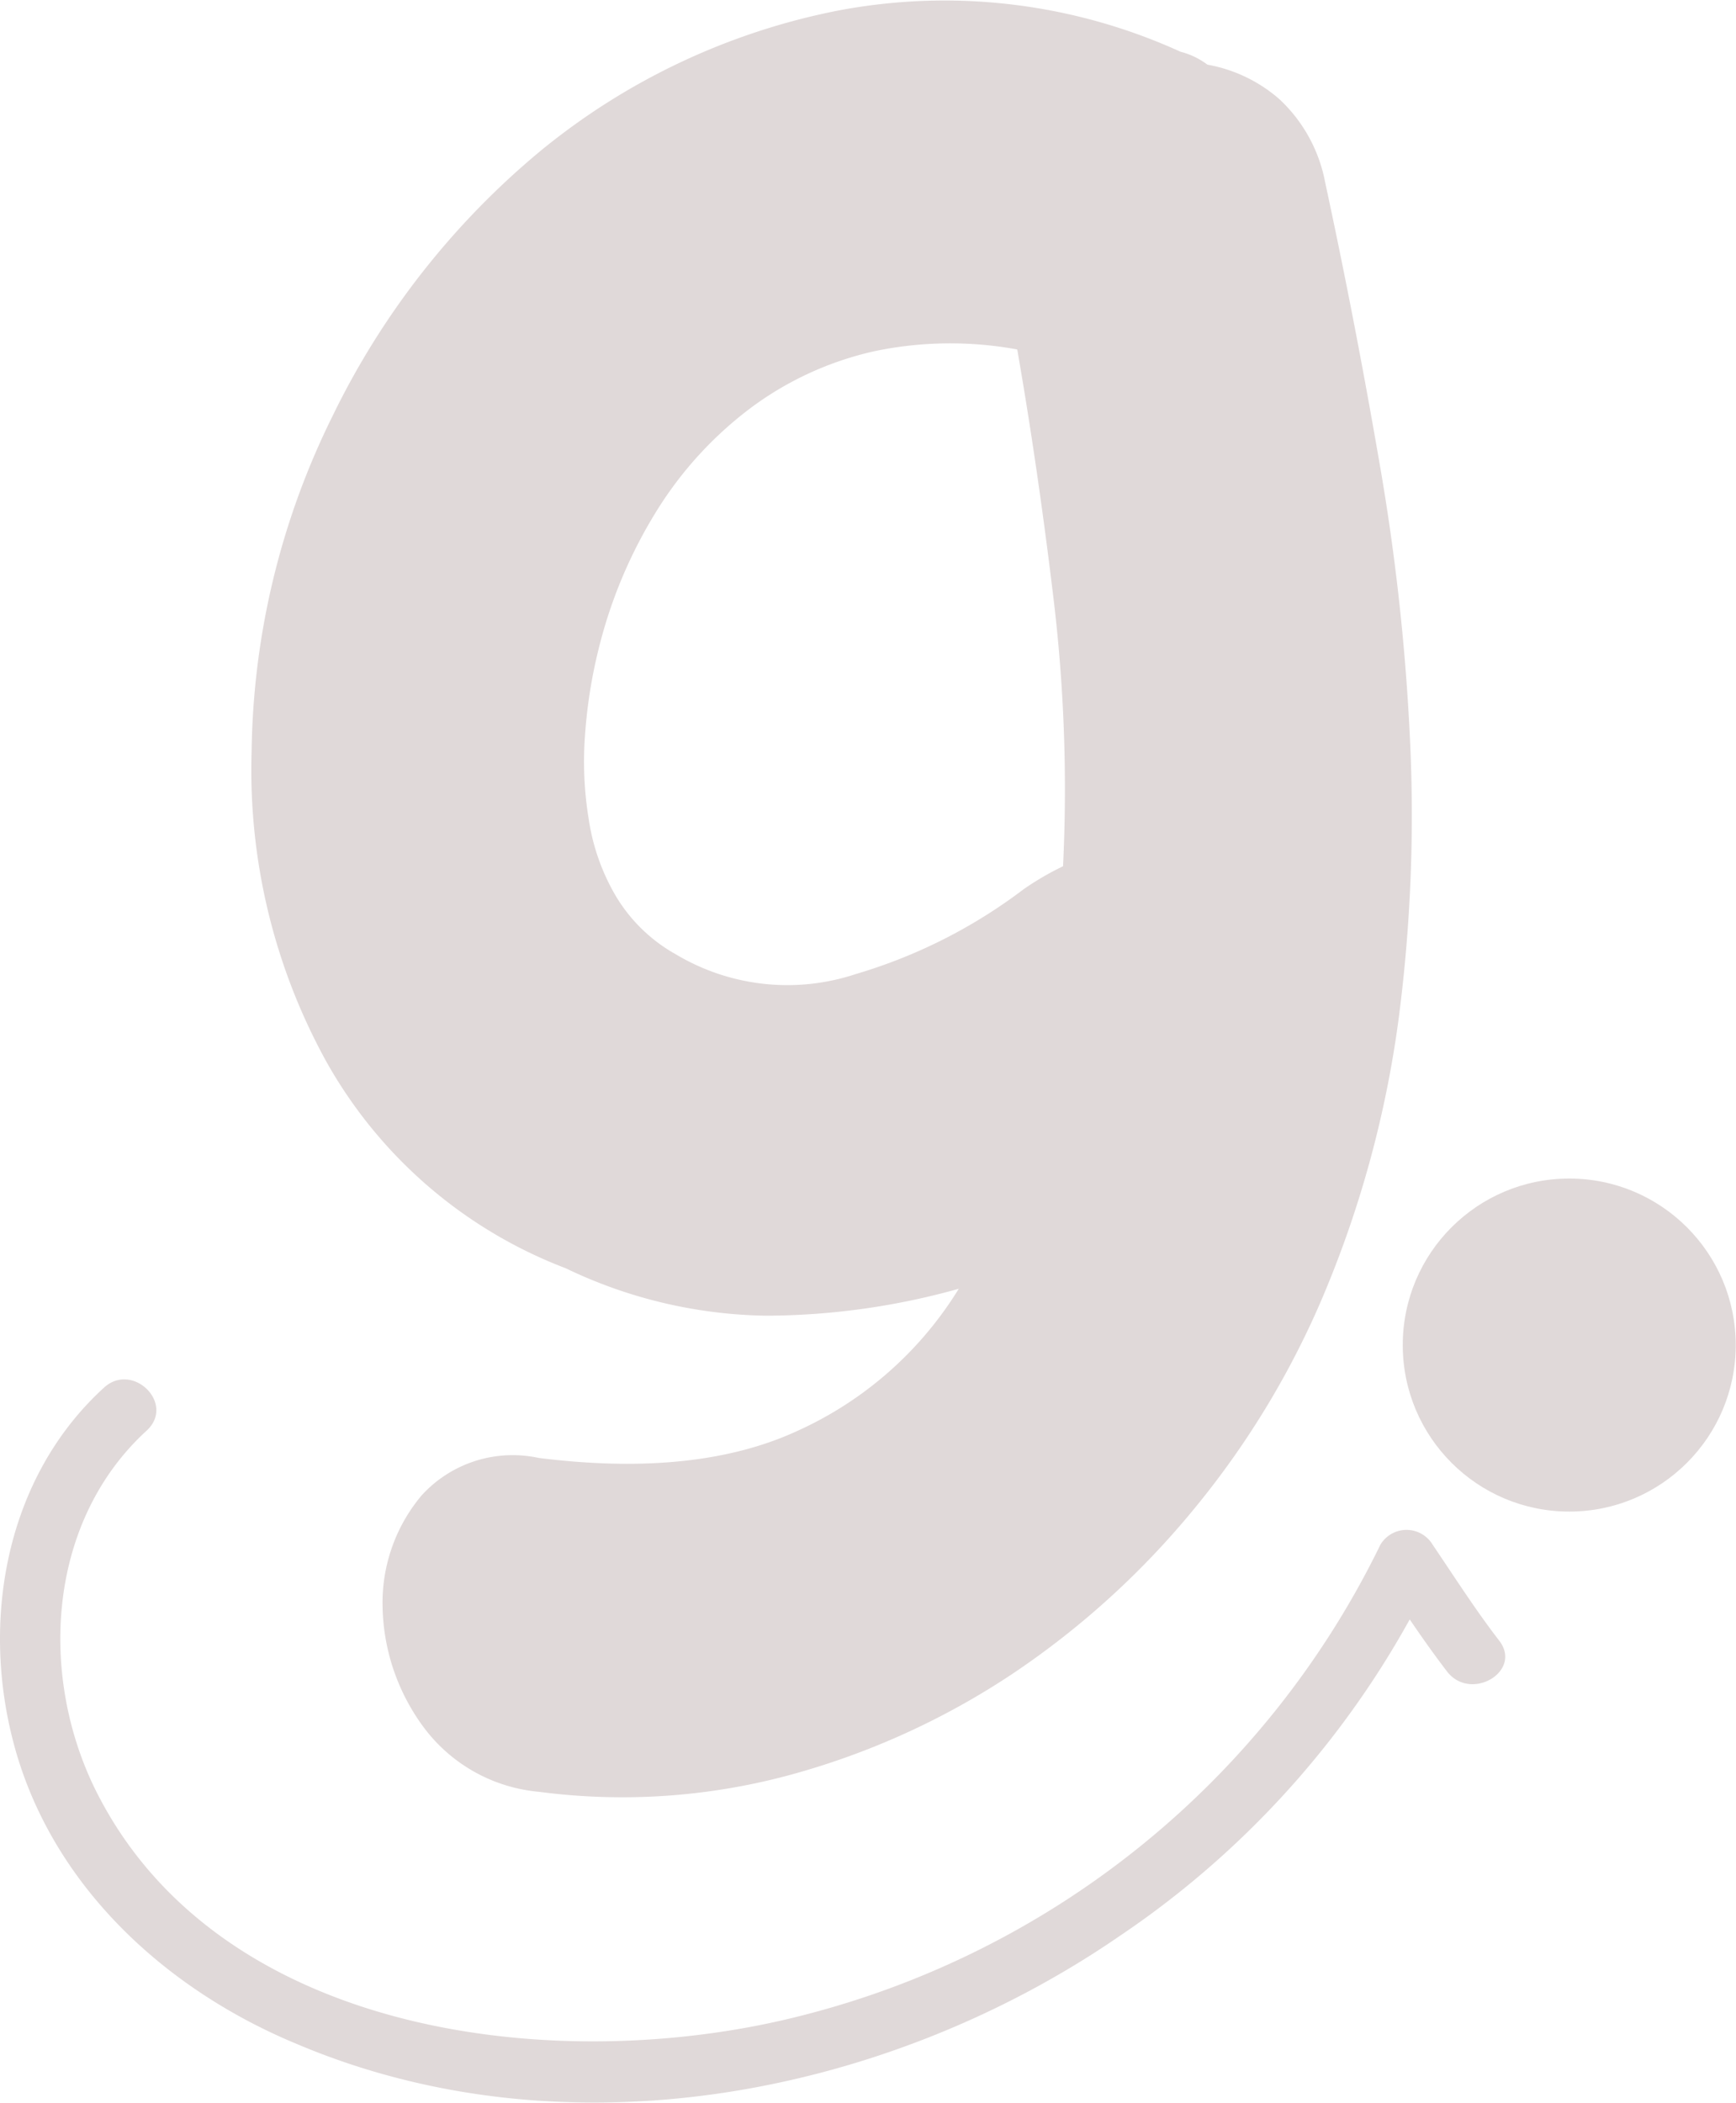 <svg xmlns="http://www.w3.org/2000/svg" viewBox="0 0 64.44 78.04"><defs><style>.cls-1{fill:#e0d9d9;}</style></defs><title>simbolo_geral</title><g id="Capa_2" data-name="Capa 2"><g id="Capa_1-2" data-name="Capa 1"><path class="cls-1" d="M21,47.07a17.21,17.21,0,0,1-8.87-7.64A22.4,22.4,0,0,1,9.34,27.89a28.82,28.82,0,0,1,3-12.44,29.53,29.53,0,0,1,7.7-9.83A25,25,0,0,1,31.07.4,21.12,21.12,0,0,1,43.82,1.92a2.83,2.83,0,0,1,1,.48,5.53,5.53,0,0,1,2.67,1.28,5.65,5.65,0,0,1,1.7,3.09q1.1,5.1,2,10.32a82.17,82.17,0,0,1,1.15,10.38,58.46,58.46,0,0,1-.42,10.32,40,40,0,0,1-2.73,10.13,32.09,32.09,0,0,1-4.8,8,31.11,31.11,0,0,1-6.79,6.19,28.32,28.32,0,0,1-8.26,3.76A23.78,23.78,0,0,1,20,66.5,6,6,0,0,1,15.65,64a7.75,7.75,0,0,1-1.45-4.43,6.19,6.19,0,0,1,1.45-4.07A4.57,4.57,0,0,1,20,54.11q5.84.73,9.59-1a13.6,13.6,0,0,0,6-5.28,26.7,26.7,0,0,1-7.16,1A17.73,17.73,0,0,1,21,47.07Zm1.21-22.94a18.43,18.43,0,0,0-.49,3.1,13.13,13.13,0,0,0,.13,3.15,7.93,7.93,0,0,0,1,2.86,6,6,0,0,0,2.24,2.18,8.07,8.07,0,0,0,6.68.73A19.36,19.36,0,0,0,38,33a10.56,10.56,0,0,1,1.46-.85,59.22,59.22,0,0,0-.37-10.07c-.4-3.32-.85-6.35-1.33-9.11a13.73,13.73,0,0,0-5.28.06,12.1,12.1,0,0,0-4.56,2.07,14,14,0,0,0-3.52,3.82A17.7,17.7,0,0,0,22.21,24.13Z"/><circle class="cls-1" cx="58.25" cy="49.92" r="6.18"/><path class="cls-1" d="M3.86,51.5C.19,54.85-.74,60.2.55,64.86c1.44,5.19,5.64,9,10.47,11,9.93,4.21,21.8,2,30.53-4A34,34,0,0,0,53.18,58.46H51.24c.79,1.21,1.59,2.42,2.47,3.57s2.82,0,1.94-1.14S54,58.54,53.18,57.33a1.13,1.13,0,0,0-1.94,0A32.87,32.87,0,0,1,29.82,74.79c-8.77,2.27-21.34.94-26.09-8C1.41,62.46,1.66,56.55,5.45,53.09c1.07-1-.53-2.56-1.59-1.59Z"/></g></g></svg>
